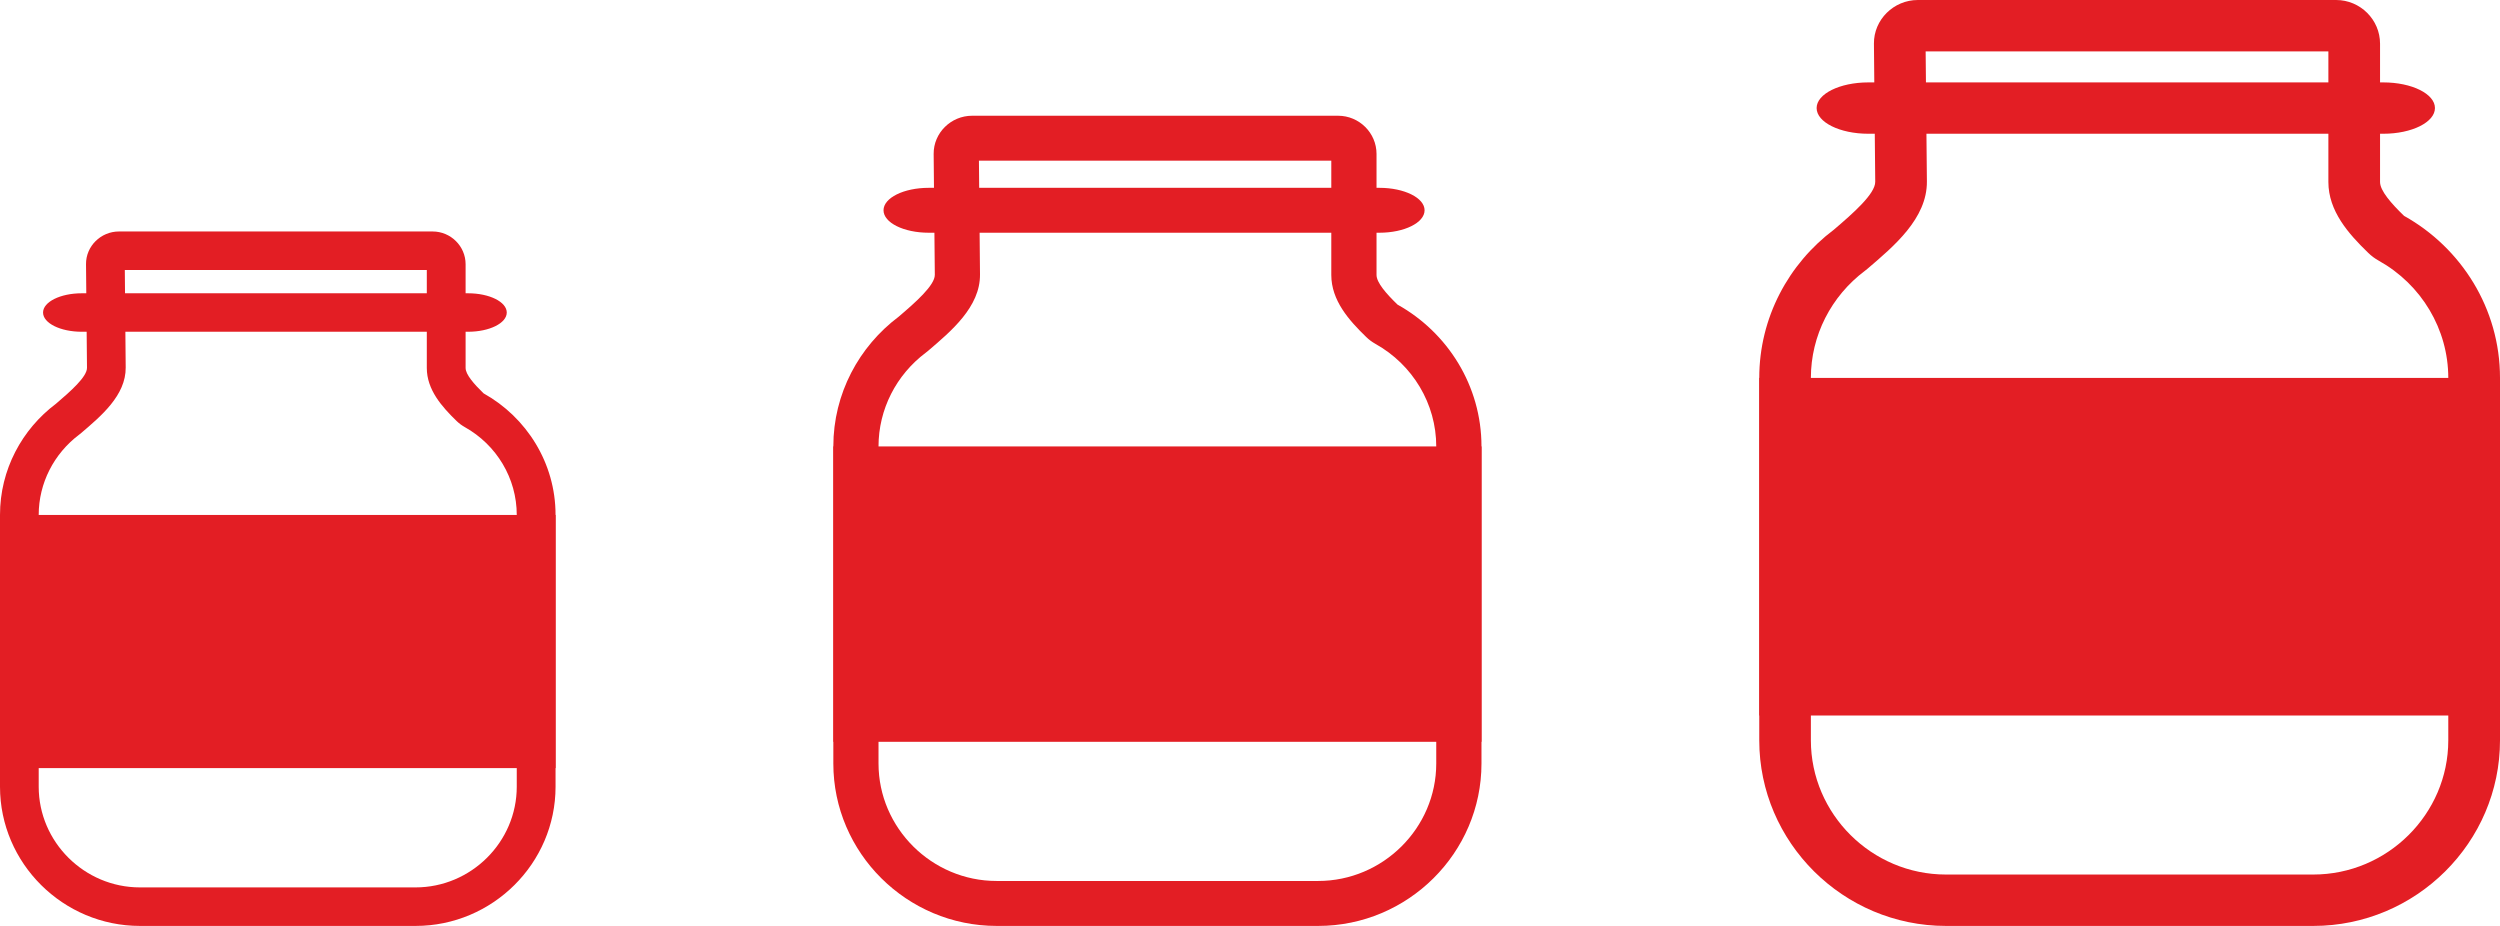<svg width="54" height="20" viewBox="0 0 54 20" fill="none" xmlns="http://www.w3.org/2000/svg">
<path fill-rule="evenodd" clip-rule="evenodd" d="M9.22 5.832H2.696L2.715 7.938C2.721 8.541 2.175 8.993 1.754 9.353C1.74 9.364 1.727 9.375 1.713 9.386C1.164 9.798 0.836 10.437 0.836 11.122V16.993C0.836 18.187 1.822 19.168 3.023 19.168H8.975C10.176 19.168 11.162 18.187 11.162 16.993V11.122C11.162 10.332 10.727 9.609 10.037 9.224C9.971 9.186 9.918 9.147 9.864 9.095C9.545 8.786 9.219 8.419 9.219 7.948V5.832H9.22ZM10.448 8.498C11.371 9.014 12 9.998 12 11.122V16.993C12 18.647 10.639 20 8.976 20H3.024C1.361 20 0 18.647 0 16.993V11.122C0 10.144 0.476 9.271 1.209 8.721C1.521 8.455 1.881 8.139 1.879 7.945L1.858 5.707C1.854 5.318 2.178 5 2.569 5H9.345C9.736 5 10.057 5.318 10.057 5.707V7.948C10.057 8.089 10.237 8.294 10.447 8.498H10.448Z" fill="#E31E24"/>
<path d="M10.11 6.335H1.766C1.304 6.335 0.93 6.521 0.93 6.751C0.93 6.98 1.304 7.166 1.766 7.166H10.11C10.572 7.166 10.946 6.98 10.946 6.751C10.946 6.521 10.572 6.335 10.11 6.335Z" fill="#E31E24"/>
<path d="M12 11.123H0.001V16.591H12V11.123Z" fill="#E31E24"/>
<path fill-rule="evenodd" clip-rule="evenodd" d="M28.757 3.471H21.145L21.168 5.927C21.175 6.631 20.537 7.159 20.047 7.578C20.03 7.592 20.015 7.604 19.998 7.617C19.358 8.097 18.976 8.843 18.976 9.642V16.492C18.976 17.885 20.126 19.029 21.527 19.029H28.471C29.872 19.029 31.023 17.885 31.023 16.492V9.642C31.023 8.721 30.514 7.877 29.71 7.428C29.633 7.384 29.571 7.339 29.508 7.277C29.136 6.917 28.756 6.489 28.756 5.939V3.471H28.757ZM30.189 6.581C31.267 7.183 32 8.331 32 9.642V16.492C32 18.421 30.413 20 28.472 20H21.528C19.587 20 18 18.421 18 16.492V9.642C18 8.501 18.556 7.483 19.411 6.841C19.775 6.531 20.194 6.162 20.192 5.936L20.167 3.325C20.163 2.871 20.541 2.5 20.997 2.5H28.903C29.359 2.5 29.733 2.871 29.733 3.325V5.939C29.733 6.104 29.943 6.344 30.188 6.581H30.189Z" fill="#E31E24"/>
<path d="M29.795 4.057H20.06C19.521 4.057 19.084 4.274 19.084 4.542C19.084 4.81 19.521 5.027 20.06 5.027H29.795C30.334 5.027 30.771 4.81 30.771 4.542C30.771 4.274 30.334 4.057 29.795 4.057Z" fill="#E31E24"/>
<path d="M32 9.643H18.001V16.023H32V9.643Z" fill="#E31E24"/>
<path fill-rule="evenodd" clip-rule="evenodd" d="M50.294 1.11H41.594L41.621 3.917C41.629 4.721 40.9 5.324 40.339 5.804C40.32 5.819 40.303 5.833 40.284 5.848C39.552 6.397 39.115 7.249 39.115 8.163V15.991C39.115 17.583 40.429 18.89 42.031 18.89H49.967C51.569 18.89 52.883 17.583 52.883 15.991V8.163C52.883 7.11 52.302 6.145 51.383 5.632C51.294 5.582 51.224 5.53 51.151 5.459C50.726 5.048 50.293 4.558 50.293 3.931V1.11H50.294ZM51.93 4.664C53.162 5.352 54 6.664 54 8.163V15.991C54 18.196 52.186 20 49.968 20H42.032C39.814 20 38 18.196 38 15.991V8.163C38 6.859 38.635 5.695 39.612 4.961C40.028 4.606 40.507 4.186 40.505 3.927L40.477 0.943C40.472 0.425 40.904 0 41.425 0H50.46C50.982 0 51.409 0.425 51.409 0.943V3.931C51.409 4.119 51.649 4.393 51.929 4.664H51.93Z" fill="#E31E24"/>
<path d="M51.48 1.78H40.355C39.739 1.78 39.239 2.028 39.239 2.334C39.239 2.64 39.739 2.889 40.355 2.889H51.48C52.096 2.889 52.595 2.64 52.595 2.334C52.595 2.028 52.096 1.78 51.48 1.78Z" fill="#E31E24"/>
<path d="M54 8.163H38.001V15.455H54V8.163Z" fill="#E31E24"/>
</svg>
